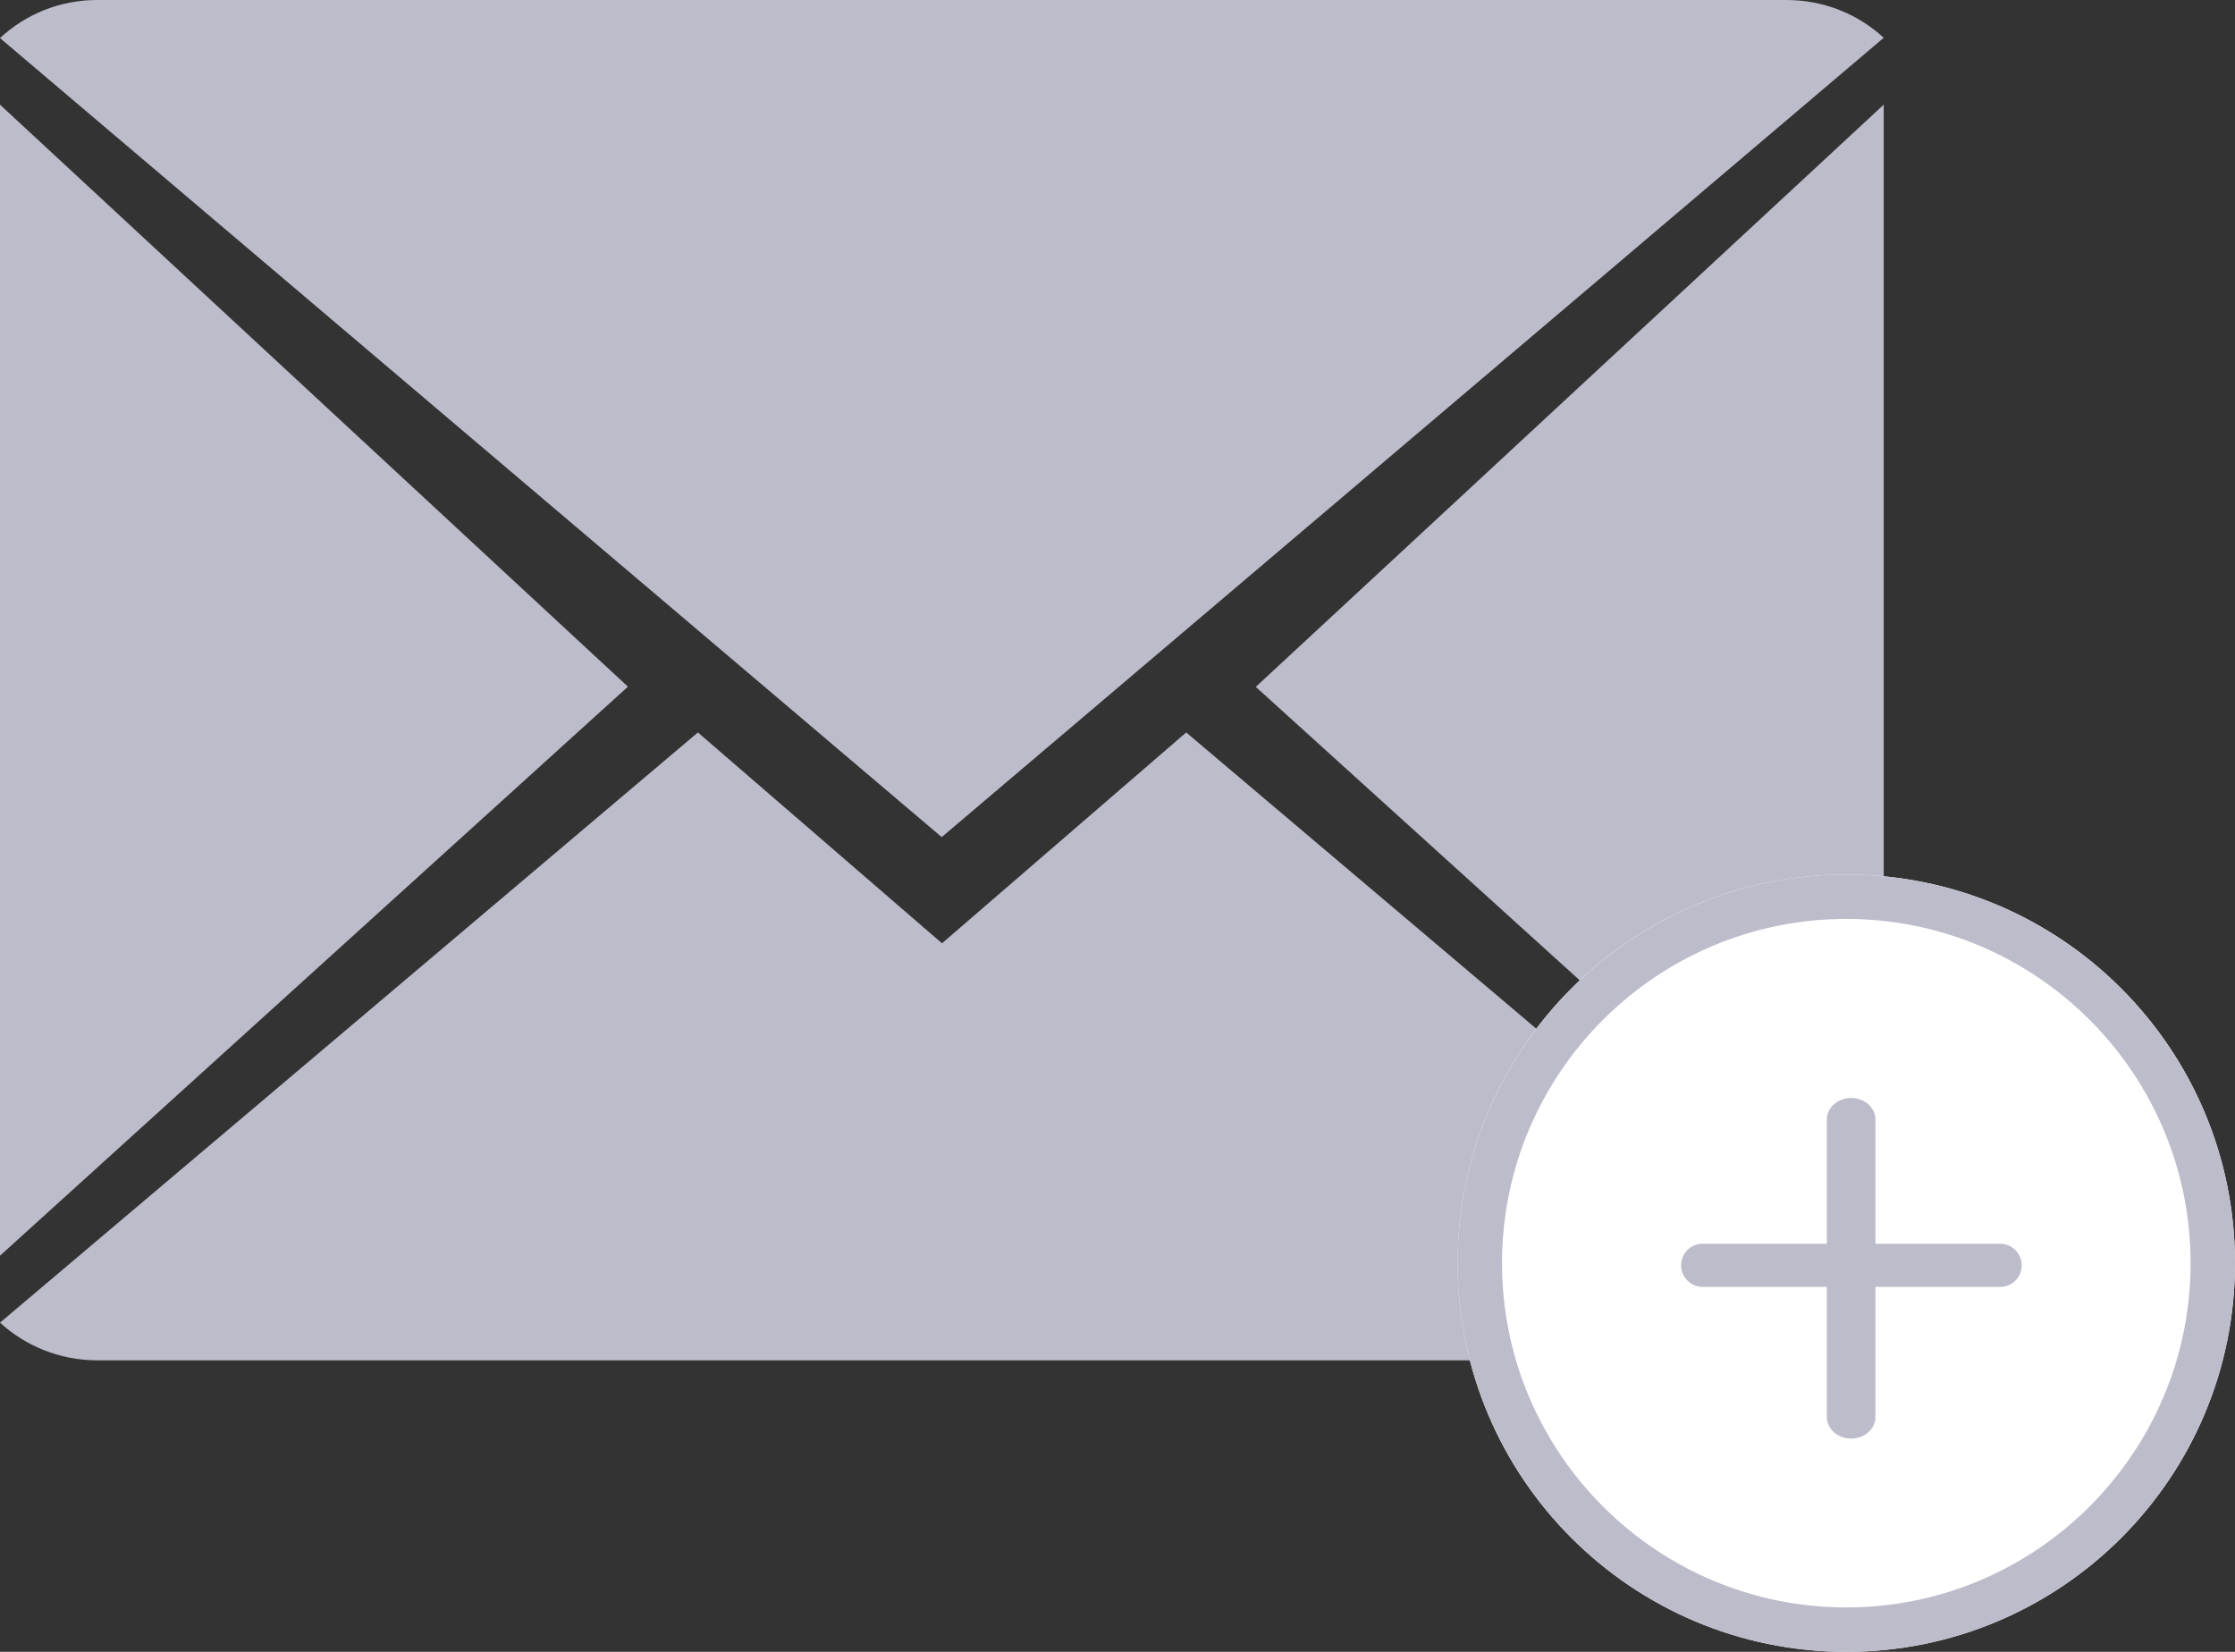 <svg width="23" height="17" viewBox="0 0 23 17" fill="none" xmlns="http://www.w3.org/2000/svg">
<rect x="0" y="0" width="23" height="17" fill="#333333" stroke="none"/>
<path fill-rule="evenodd" clip-rule="evenodd" d="M9.694 9.708L7.182 7.538L0 13.612C0.261 13.851 0.614 14 1.002 14H18.387C18.774 14 19.125 13.851 19.385 13.612L12.207 7.538L9.694 9.708Z" fill="#BCBCCB"/>
<path fill-rule="evenodd" clip-rule="evenodd" d="M19.385 0.389C19.124 0.148 18.773 0 18.383 0H0.999C0.612 0 0.261 0.149 0 0.392L9.691 8.615L19.385 0.389Z" fill="#BCBCCB"/>
<path fill-rule="evenodd" clip-rule="evenodd" d="M0 1.077V12.923L6.462 7.067L0 1.077Z" fill="#BCBCCB"/>
<path fill-rule="evenodd" clip-rule="evenodd" d="M12.923 7.069L19.385 12.923V1.077L12.923 7.069Z" fill="#BCBCCB"/>
<path fill-rule="evenodd" clip-rule="evenodd" d="M19 17C21.209 17 23 15.209 23 13C23 10.791 21.209 9 19 9C16.791 9 15 10.791 15 13C15 15.209 16.791 17 19 17Z" fill="white"/>
<path fill-rule="evenodd" clip-rule="evenodd" d="M15 13C15 15.206 16.794 17 19 17C21.206 17 23 15.206 23 13C23 10.794 21.206 9 19 9C16.794 9 15 10.794 15 13ZM15.457 13C15.457 11.046 17.046 9.457 19 9.457C20.953 9.457 22.543 11.046 22.543 13C22.543 14.953 20.953 16.543 19 16.543C17.046 16.543 15.457 14.953 15.457 13Z" fill="#BCBCCB"/>
<path fill-rule="evenodd" clip-rule="evenodd" d="M20.584 13.244H17.522C17.399 13.244 17.3 13.145 17.3 13.022C17.3 12.899 17.399 12.8 17.522 12.8H20.584C20.706 12.8 20.805 12.899 20.805 13.022C20.805 13.145 20.706 13.244 20.584 13.244Z" fill="#BCBCCB"/>
<path fill-rule="evenodd" clip-rule="evenodd" d="M19.05 14.805C18.912 14.805 18.8 14.706 18.8 14.584V11.522C18.8 11.399 18.912 11.3 19.05 11.3C19.188 11.3 19.3 11.399 19.3 11.522V14.584C19.3 14.706 19.189 14.805 19.05 14.805Z" fill="#BCBCCB"/>
</svg>
